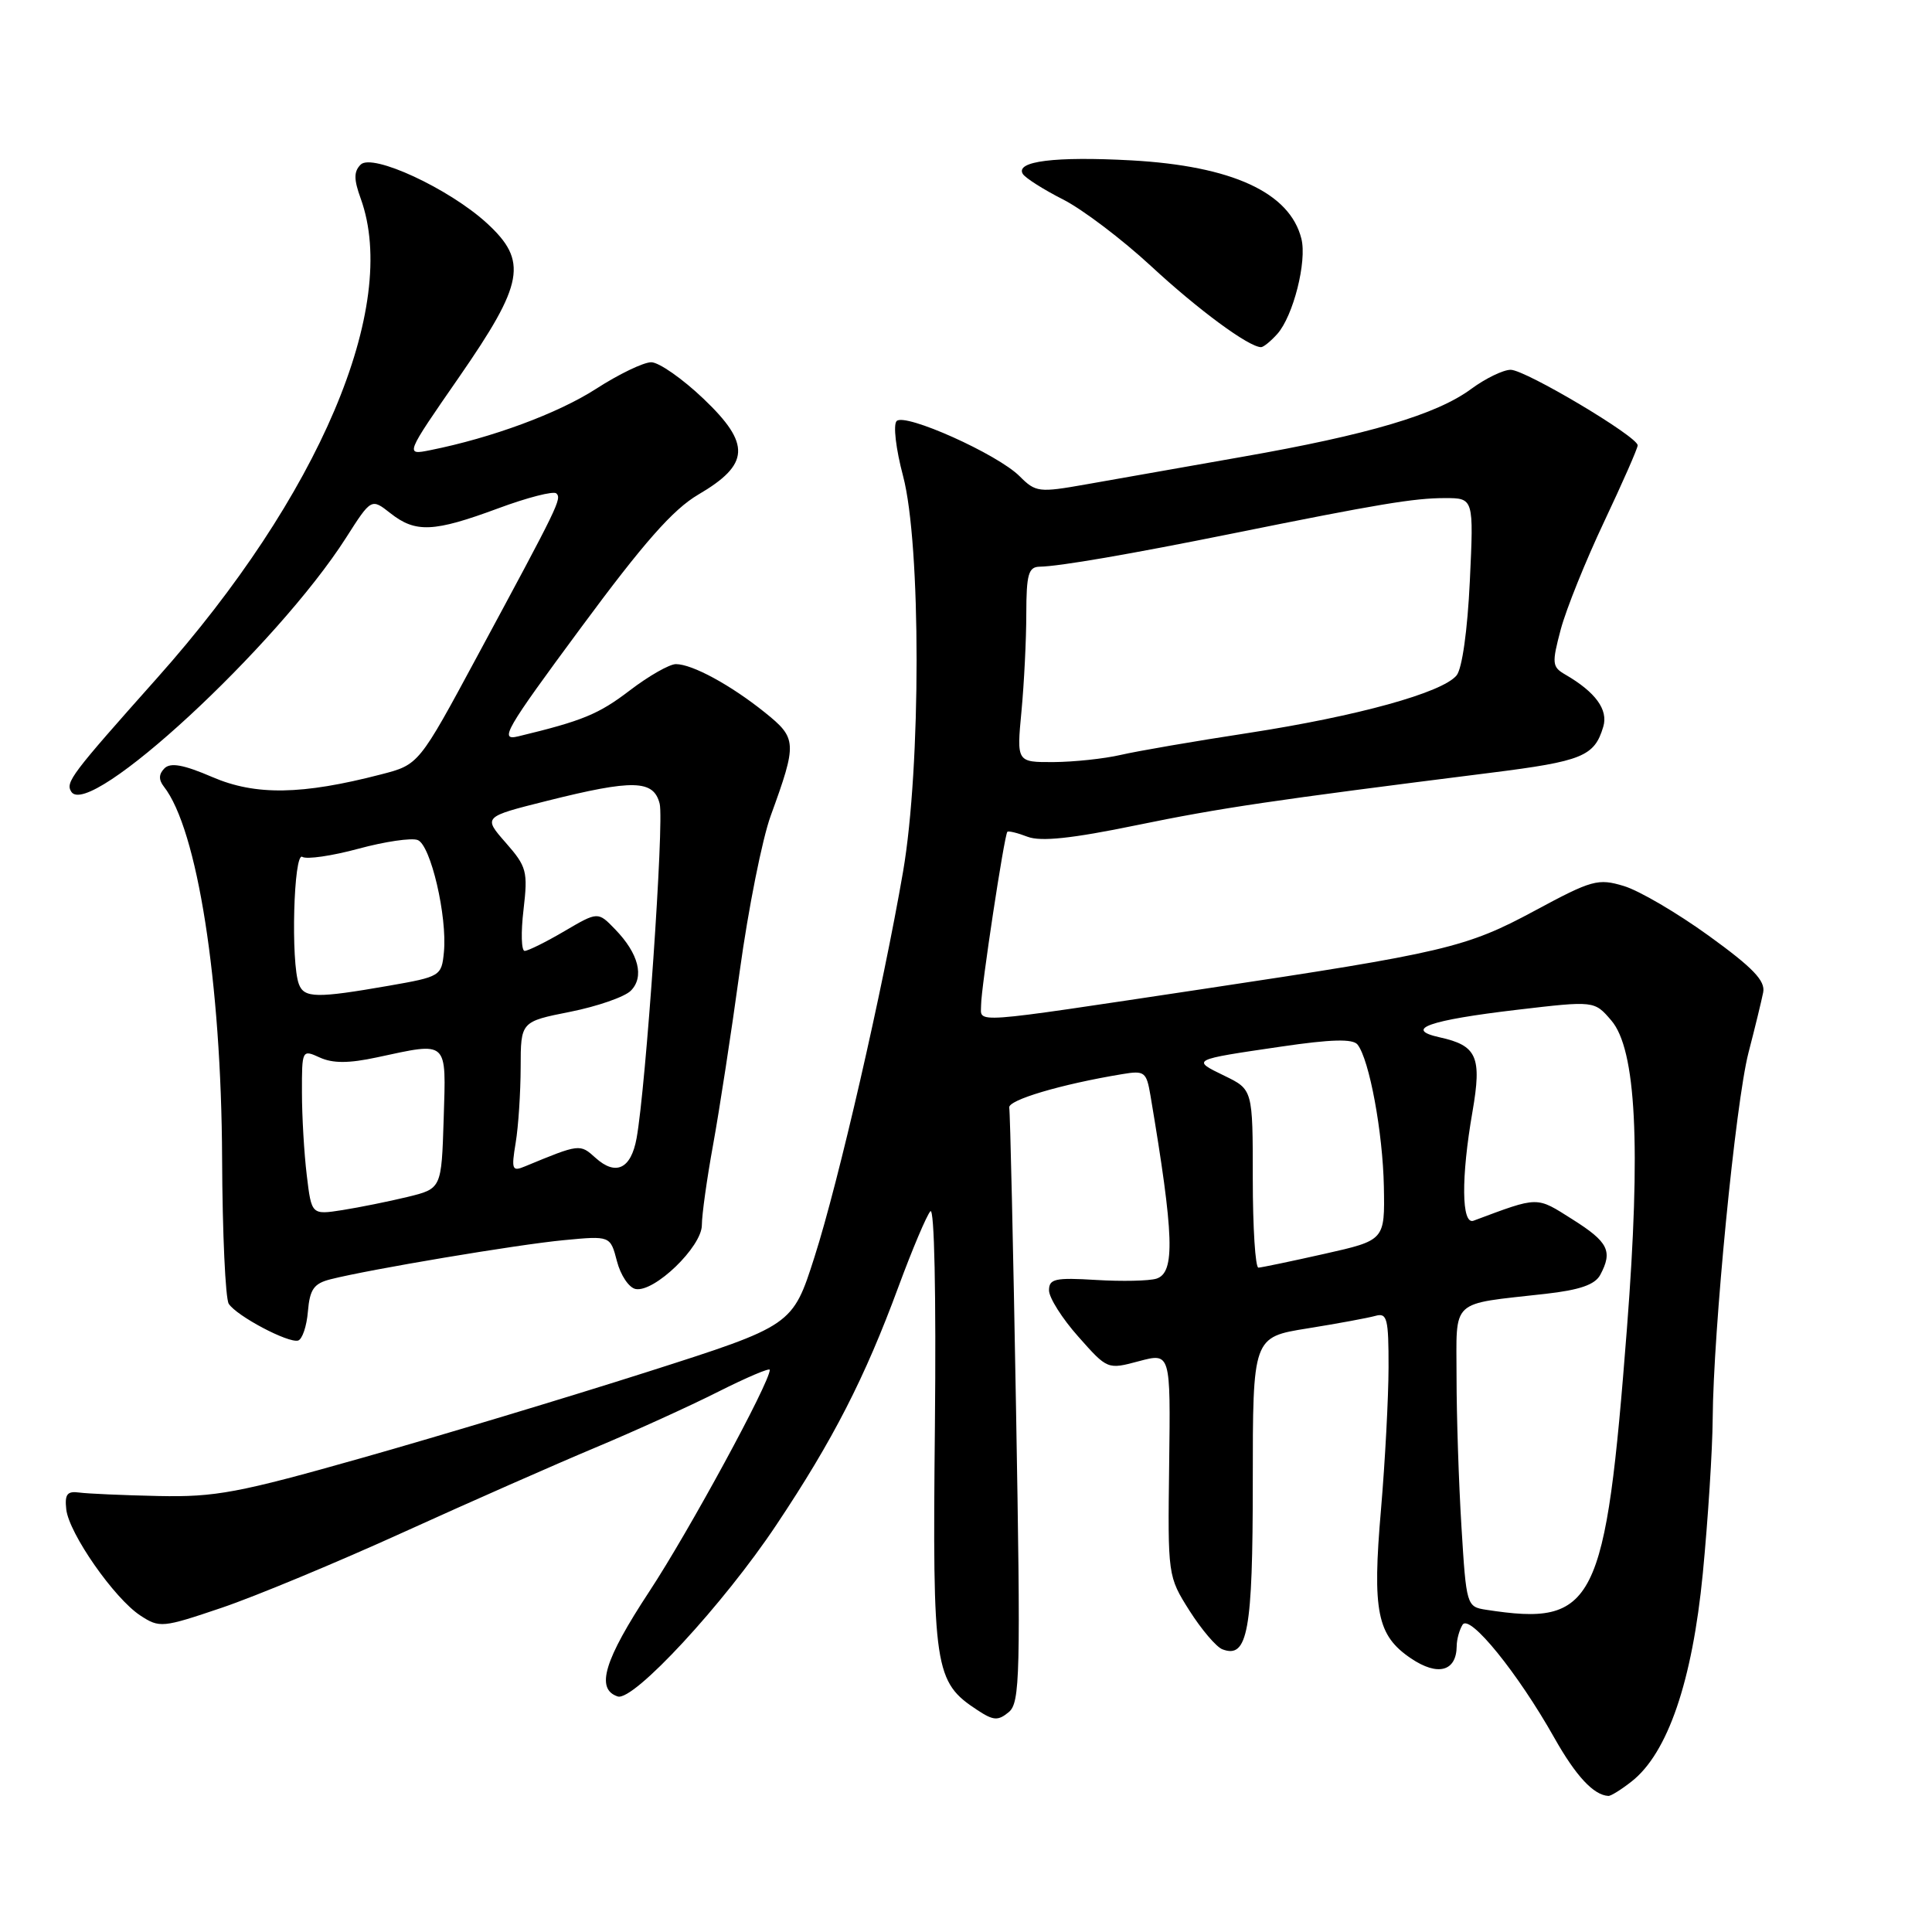 <?xml version="1.0" encoding="UTF-8" standalone="no"?>
<!DOCTYPE svg PUBLIC "-//W3C//DTD SVG 1.1//EN" "http://www.w3.org/Graphics/SVG/1.1/DTD/svg11.dtd" >
<svg xmlns="http://www.w3.org/2000/svg" xmlns:xlink="http://www.w3.org/1999/xlink" version="1.1" viewBox="0 0 256 256">
 <g >
 <path fill="currentColor"
d=" M 216.20 236.05 C 220.98 232.30 224.24 222.78 225.63 208.50 C 226.32 201.35 226.91 192.12 226.94 188.00 C 227.02 176.31 229.97 146.15 231.68 139.50 C 232.54 136.20 233.41 132.60 233.63 131.50 C 233.94 129.96 232.28 128.23 226.43 124.00 C 222.24 120.97 217.18 118.00 215.16 117.40 C 211.75 116.37 210.94 116.59 203.37 120.67 C 194.30 125.56 191.41 126.24 159.40 131.05 C 128.03 135.76 130.00 135.62 130.00 133.17 C 130.00 130.92 133.07 110.68 133.48 110.22 C 133.61 110.07 134.83 110.36 136.17 110.88 C 137.93 111.54 142.03 111.11 150.56 109.35 C 161.81 107.04 168.36 106.07 197.50 102.40 C 209.68 100.87 211.27 100.22 212.44 96.30 C 213.12 94.05 211.42 91.71 207.42 89.39 C 205.65 88.37 205.61 87.92 206.81 83.39 C 207.53 80.70 210.12 74.28 212.56 69.12 C 215.00 63.95 217.00 59.41 217.00 59.01 C 217.00 57.85 202.12 49.00 200.17 49.00 C 199.19 49.00 196.84 50.14 194.95 51.53 C 190.35 54.93 181.34 57.60 164.50 60.55 C 156.80 61.90 147.54 63.54 143.92 64.18 C 137.65 65.29 137.24 65.24 135.10 63.10 C 132.17 60.17 119.92 54.68 118.81 55.79 C 118.33 56.27 118.71 59.50 119.66 63.07 C 122.05 72.09 122.05 101.62 119.66 115.50 C 116.97 131.10 111.12 156.59 107.92 166.57 C 105.02 175.64 105.02 175.64 85.76 181.79 C 75.17 185.17 58.17 190.29 48.00 193.17 C 31.59 197.82 28.54 198.39 21.00 198.23 C 16.32 198.13 11.60 197.92 10.50 197.77 C 8.90 197.55 8.56 198.00 8.78 200.00 C 9.14 203.19 15.14 211.80 18.59 214.06 C 21.14 215.73 21.51 215.70 29.37 213.04 C 33.84 211.53 44.70 207.01 53.50 203.01 C 62.30 199.01 73.74 193.97 78.92 191.80 C 84.10 189.63 91.41 186.31 95.17 184.41 C 98.93 182.52 102.00 181.21 102.00 181.51 C 102.00 183.19 91.29 202.90 86.05 210.86 C 80.05 219.98 78.89 223.81 81.85 224.79 C 83.93 225.47 95.87 212.57 102.87 202.06 C 110.40 190.78 114.59 182.59 119.05 170.50 C 120.88 165.55 122.78 161.05 123.28 160.50 C 123.81 159.91 124.05 171.48 123.88 189.00 C 123.55 221.24 123.80 222.86 129.53 226.61 C 131.64 228.00 132.25 228.03 133.66 226.87 C 135.17 225.62 135.25 222.06 134.63 186.68 C 134.26 165.33 133.85 147.37 133.73 146.77 C 133.52 145.77 140.58 143.67 148.69 142.33 C 151.66 141.83 151.91 142.02 152.44 145.15 C 155.58 163.77 155.74 168.63 153.23 169.43 C 152.26 169.73 148.66 169.81 145.23 169.60 C 139.80 169.27 139.00 169.45 139.00 170.98 C 139.00 171.95 140.74 174.71 142.88 177.11 C 146.75 181.48 146.75 181.48 150.93 180.36 C 155.11 179.25 155.11 179.25 154.92 194.05 C 154.73 208.80 154.74 208.87 157.61 213.42 C 159.20 215.92 161.16 218.23 161.97 218.54 C 165.33 219.83 166.00 216.16 166.00 196.40 C 166.00 177.18 166.00 177.18 173.25 176.02 C 177.24 175.38 181.29 174.63 182.25 174.36 C 183.80 173.92 184.00 174.69 183.99 181.18 C 183.98 185.21 183.53 193.68 182.99 200.00 C 181.82 213.53 182.46 216.71 186.97 219.75 C 190.51 222.14 192.98 221.48 193.02 218.13 C 193.02 217.23 193.38 215.95 193.80 215.28 C 194.74 213.81 201.13 221.70 205.95 230.26 C 208.82 235.35 211.17 237.87 213.12 237.97 C 213.45 237.99 214.84 237.12 216.20 236.05 Z  M 40.80 173.77 C 41.05 170.83 41.59 170.07 43.80 169.51 C 48.97 168.20 68.54 164.91 74.69 164.33 C 80.87 163.74 80.87 163.74 81.75 167.12 C 82.23 168.98 83.34 170.63 84.22 170.80 C 86.70 171.28 93.00 165.20 93.00 162.33 C 93.00 160.97 93.67 156.18 94.49 151.68 C 95.31 147.18 96.91 136.79 98.03 128.60 C 99.16 120.40 101.00 111.18 102.12 108.10 C 105.65 98.39 105.61 97.83 101.33 94.39 C 96.82 90.77 91.73 88.00 89.56 88.00 C 88.71 88.00 85.97 89.56 83.47 91.47 C 79.32 94.64 77.21 95.51 68.67 97.57 C 66.11 98.19 66.91 96.79 76.95 83.21 C 85.30 71.90 89.17 67.51 92.52 65.54 C 99.37 61.53 99.52 58.84 93.22 52.84 C 90.43 50.18 87.31 48.00 86.29 48.00 C 85.27 48.00 81.97 49.59 78.97 51.53 C 73.92 54.78 65.19 58.01 57.01 59.65 C 53.66 60.32 53.66 60.32 60.83 49.97 C 69.45 37.52 69.98 34.59 64.51 29.57 C 59.51 24.99 49.33 20.27 47.79 21.81 C 46.87 22.73 46.87 23.76 47.80 26.32 C 52.97 40.62 42.30 65.73 20.82 89.84 C 9.42 102.64 8.66 103.64 9.44 104.90 C 11.76 108.65 36.67 85.63 45.85 71.26 C 49.20 66.01 49.20 66.01 51.74 68.01 C 55.07 70.63 57.47 70.52 65.98 67.37 C 69.88 65.92 73.36 65.03 73.72 65.38 C 74.44 66.10 74.09 66.83 63.26 86.91 C 55.50 101.32 55.50 101.32 50.50 102.61 C 40.02 105.33 33.86 105.43 28.15 102.97 C 24.32 101.32 22.59 101.01 21.79 101.81 C 21.03 102.57 21.01 103.32 21.70 104.21 C 26.16 109.87 29.33 130.13 29.43 153.50 C 29.47 163.40 29.87 172.07 30.31 172.76 C 31.36 174.38 38.19 177.99 39.50 177.63 C 40.05 177.47 40.64 175.74 40.80 173.77 Z  M 169.25 44.25 C 171.36 41.88 173.20 34.64 172.44 31.63 C 170.91 25.51 163.26 21.99 149.90 21.25 C 139.82 20.70 134.49 21.36 135.53 23.05 C 135.87 23.59 138.26 25.11 140.84 26.42 C 143.43 27.73 148.68 31.71 152.52 35.26 C 158.77 41.05 165.47 45.99 167.10 46.00 C 167.42 46.00 168.39 45.21 169.25 44.25 Z  M 196.90 213.30 C 194.34 212.90 194.29 212.74 193.65 202.29 C 193.29 196.46 193.00 187.54 193.00 182.47 C 193.00 171.94 191.99 172.89 204.79 171.44 C 209.32 170.93 211.34 170.23 212.04 168.93 C 213.72 165.79 213.11 164.57 208.39 161.59 C 203.50 158.50 203.99 158.49 195.25 161.75 C 193.65 162.34 193.59 156.03 195.11 147.31 C 196.37 140.03 195.72 138.54 190.76 137.45 C 185.92 136.38 189.32 135.18 201.04 133.80 C 211.26 132.60 211.26 132.60 213.50 135.21 C 216.80 139.04 217.45 151.80 215.58 176.00 C 212.73 212.80 211.36 215.53 196.90 213.30 Z  M 166.00 156.19 C 166.00 144.37 166.00 144.37 162.25 142.55 C 157.84 140.41 157.81 140.43 169.76 138.68 C 176.41 137.70 179.26 137.63 179.88 138.41 C 181.45 140.40 183.23 150.05 183.37 157.24 C 183.50 164.34 183.50 164.34 175.50 166.14 C 171.10 167.13 167.16 167.95 166.75 167.97 C 166.34 167.99 166.00 162.68 166.00 156.19 Z  M 135.35 94.25 C 135.70 90.54 135.99 84.72 135.99 81.31 C 136.00 76.10 136.28 75.12 137.75 75.09 C 140.38 75.05 149.75 73.43 163.33 70.69 C 182.67 66.78 187.37 66.00 191.45 66.00 C 195.28 66.00 195.28 66.00 194.76 77.00 C 194.45 83.54 193.74 88.61 193.00 89.50 C 191.10 91.79 179.88 94.89 165.50 97.11 C 158.35 98.20 150.70 99.52 148.50 100.03 C 146.30 100.54 142.30 100.96 139.61 100.98 C 134.71 101.00 134.71 101.00 135.35 94.25 Z  M 40.65 155.74 C 40.30 152.86 40.01 147.92 40.01 144.77 C 40.00 139.10 40.02 139.05 42.38 140.13 C 44.10 140.91 46.21 140.91 49.93 140.11 C 59.49 138.06 59.11 137.72 58.79 148.25 C 58.50 157.50 58.50 157.50 54.00 158.60 C 51.52 159.20 47.65 159.98 45.39 160.34 C 41.28 160.98 41.28 160.98 40.65 155.74 Z  M 68.33 151.42 C 68.69 149.26 68.98 144.77 68.99 141.43 C 69.00 135.37 69.00 135.37 75.55 134.07 C 79.15 133.35 82.76 132.10 83.58 131.28 C 85.41 129.45 84.63 126.36 81.51 123.14 C 79.23 120.78 79.23 120.78 74.78 123.39 C 72.33 124.83 69.96 126.00 69.52 126.00 C 69.08 126.00 69.01 123.54 69.37 120.54 C 69.96 115.46 69.80 114.84 67.01 111.66 C 64.01 108.24 64.01 108.24 72.47 106.12 C 83.92 103.25 86.61 103.32 87.41 106.50 C 88.02 108.91 85.59 144.00 84.35 150.83 C 83.61 154.89 81.60 155.85 78.91 153.42 C 76.84 151.55 76.82 151.55 69.59 154.54 C 67.85 155.27 67.74 155.00 68.33 151.42 Z  M 39.61 130.42 C 38.51 127.56 38.91 112.82 40.06 113.54 C 40.64 113.90 43.99 113.41 47.50 112.46 C 51.00 111.51 54.54 110.99 55.35 111.31 C 57.07 111.97 59.28 121.44 58.82 126.17 C 58.51 129.34 58.36 129.42 51.50 130.62 C 41.97 132.28 40.31 132.26 39.61 130.42 Z "/>
</g>
</svg>